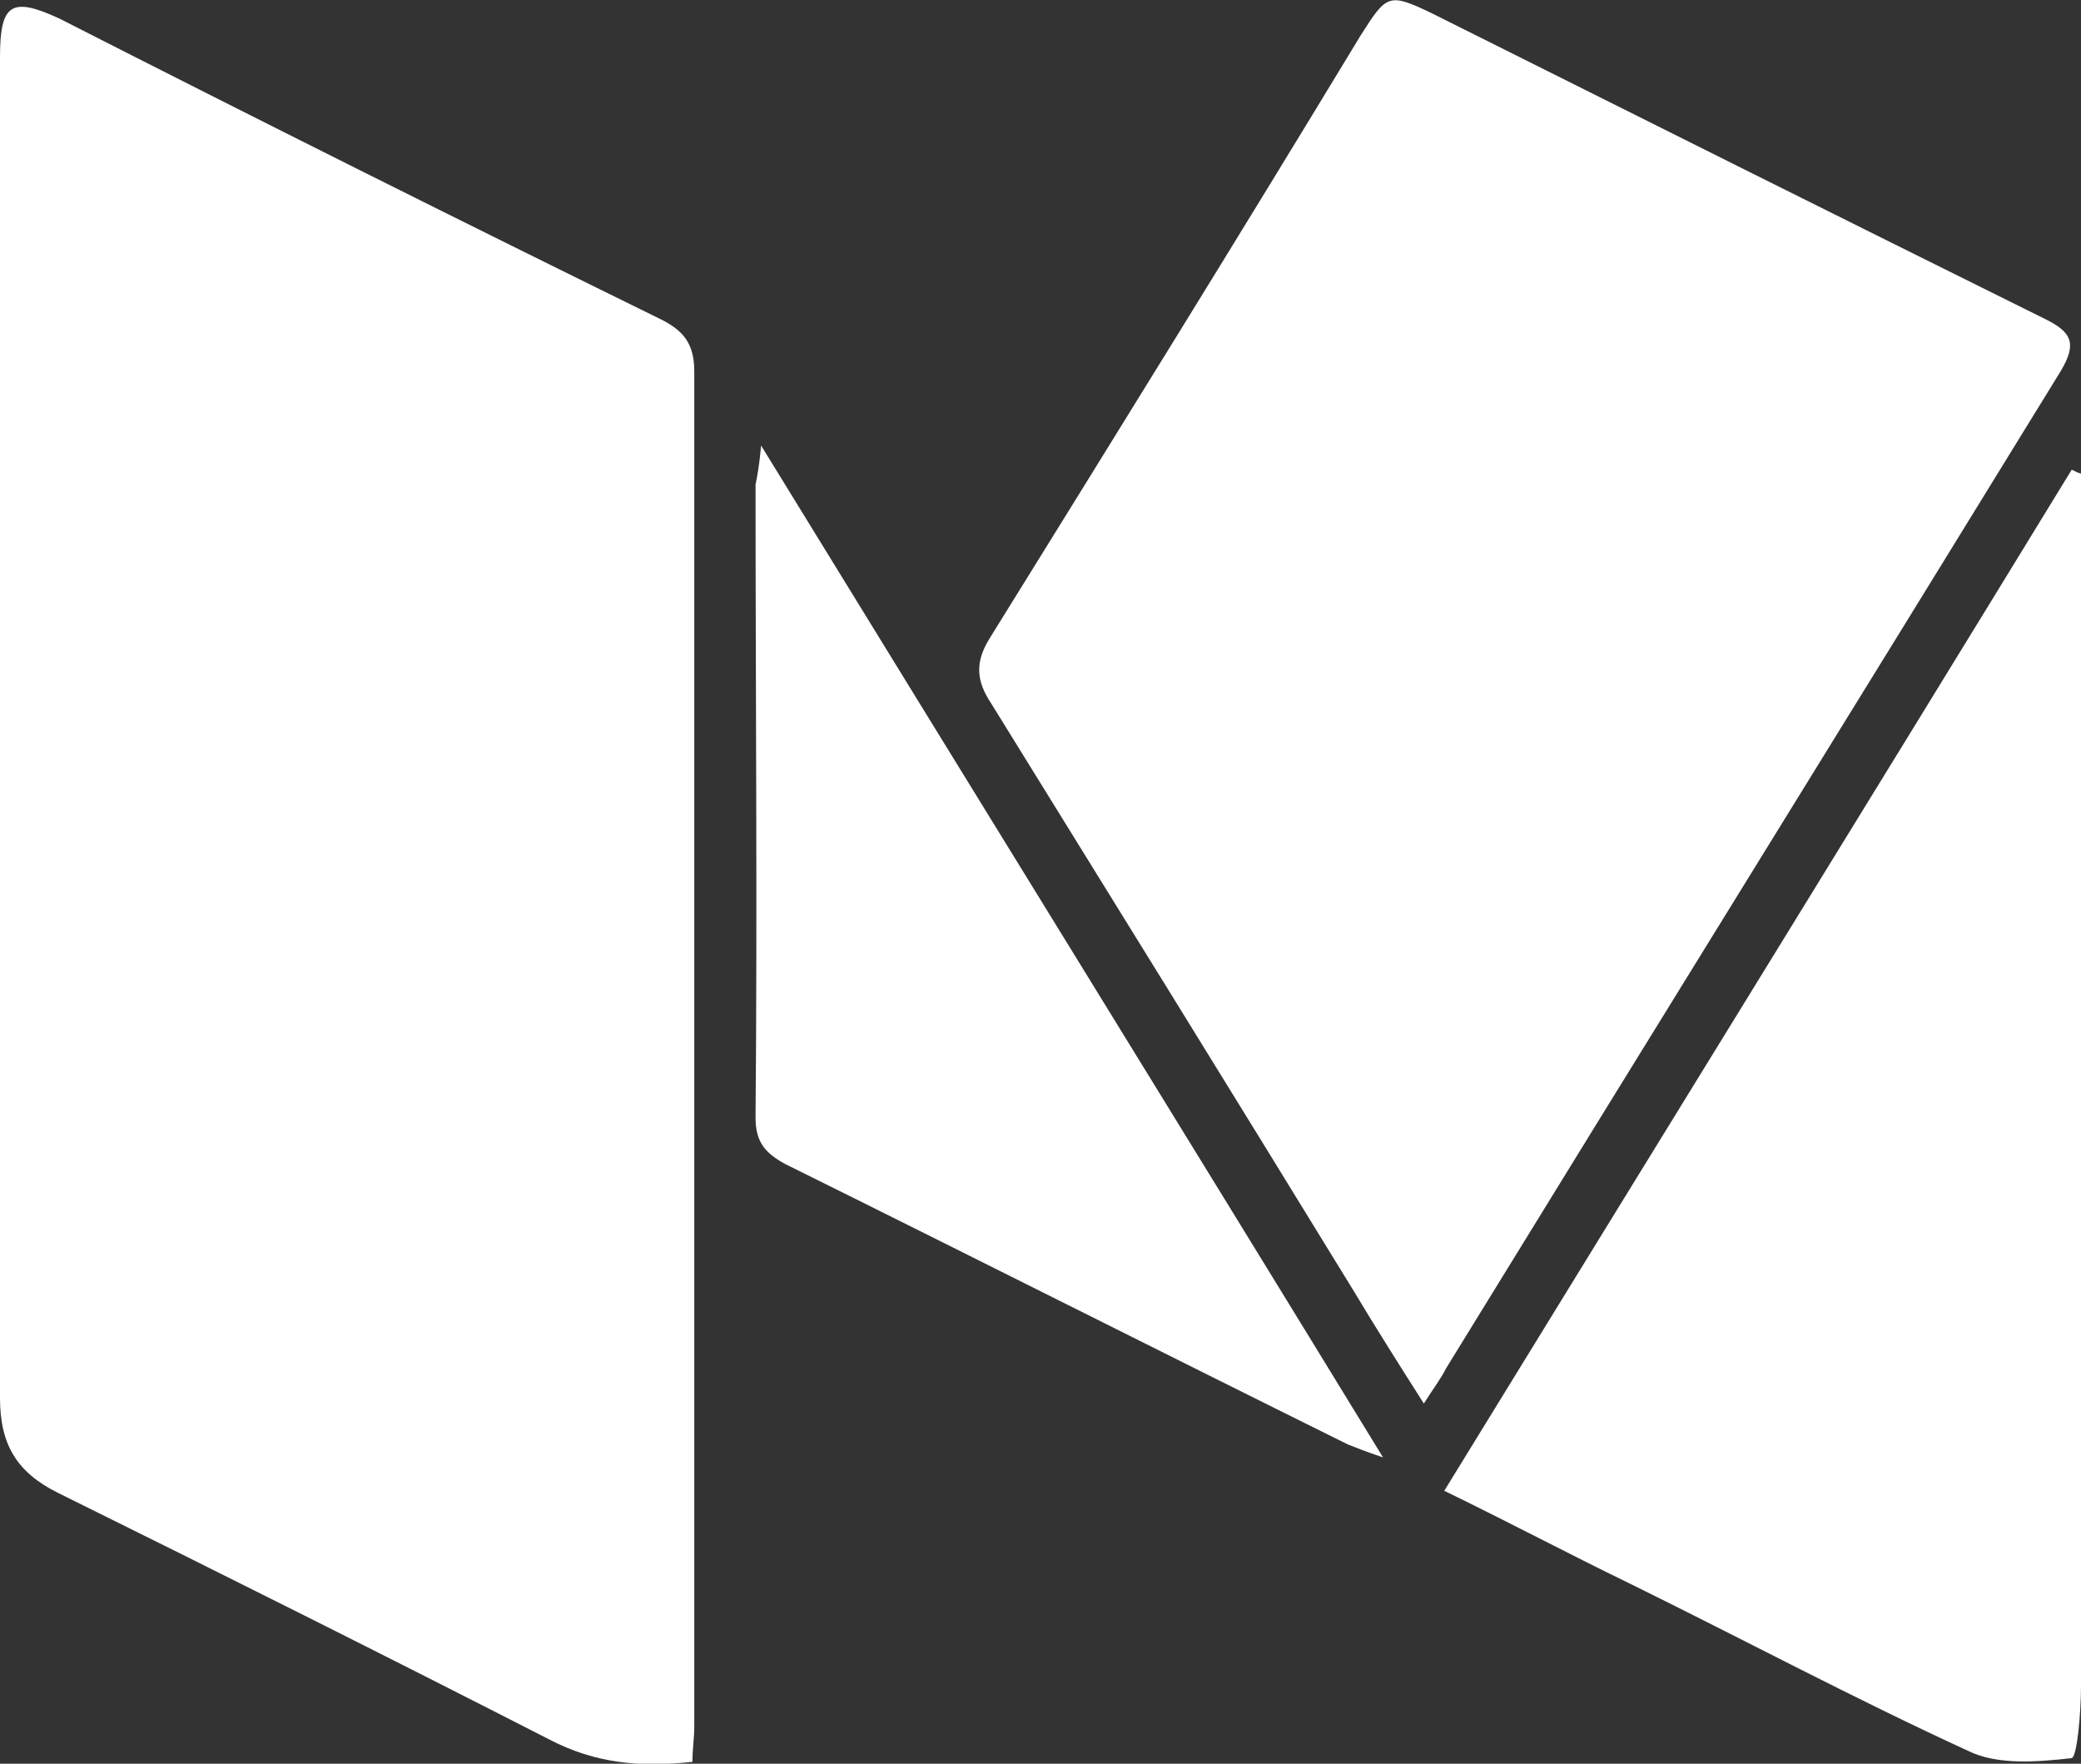 <?xml version="1.0" encoding="utf-8"?>
<!-- Generator: Adobe Illustrator 21.0.0, SVG Export Plug-In . SVG Version: 6.00 Build 0)  -->
<svg version="1.1" id="Layer_1" xmlns="http://www.w3.org/2000/svg" xmlns:xlink="http://www.w3.org/1999/xlink" x="0px" y="0px"
	 viewBox="0 0 112.1 95" style="enable-background:new 0 0 112.1 95;" xml:space="preserve">
<rect x="0" y="0" width="112.1" height="95" fill="#333333" stroke="none"/>
<style type="text/css">
	.st0{fill:#FFFFFF;}
</style>
<path class="st0" d="M37.3,94.9c-2.8,0.3-5.2,0.1-7.7-1.2C20.8,89.2,12,84.8,3.1,80.4C0.9,79.3,0,77.8,0,75.3C0,51.3,0,27.2,0,3.1
	c0-2.9,0.6-3.3,3.2-2.1C14,6.5,24.8,11.9,35.6,17.2c1.2,0.6,1.8,1.3,1.8,2.8c0,24.3,0,48.7,0,73C37.4,93.6,37.3,94.2,37.3,94.9z"/>
<path class="st0" d="M76.7,75.6c-1.4-2.2-2.6-4.1-3.8-6.1c-6.5-10.6-13-21.1-19.5-31.6c-0.8-1.2-0.9-2.2-0.1-3.5
	c6.7-10.8,13.4-21.6,20-32.5c1.4-2.2,1.5-2.3,3.8-1.2c11,5.5,22,11,33.1,16.5c1.4,0.7,1.7,1.3,0.8,2.8C100,37.9,88.9,55.8,77.9,73.7
	C77.6,74.3,77.2,74.8,76.7,75.6z"/>
<path class="st0" d="M112.1,25.5c0,0.6,0,1.3,0,1.9c0,21.1,0,42.3,0,63.4c0,1.4-0.2,3.8-0.5,3.9c-1.8,0.2-4,0.4-5.6-0.4
	c-6.1-2.8-12.1-6-18.2-9c-3.3-1.6-6.5-3.3-10-5c11.3-18.4,22.6-36.7,33.8-55C111.8,25.4,112,25.5,112.1,25.5z"/>
<path class="st0" d="M41,24c11.3,18.4,22.3,36.2,33.5,54.5c-0.9-0.3-1.4-0.5-1.9-0.7c-10.1-5-20.2-10.1-30.3-15.1
	c-1.1-0.6-1.6-1.2-1.6-2.5c0.1-11.4,0-22.7,0-34.1C40.8,25.6,40.9,25.1,41,24z"/>
</svg>
